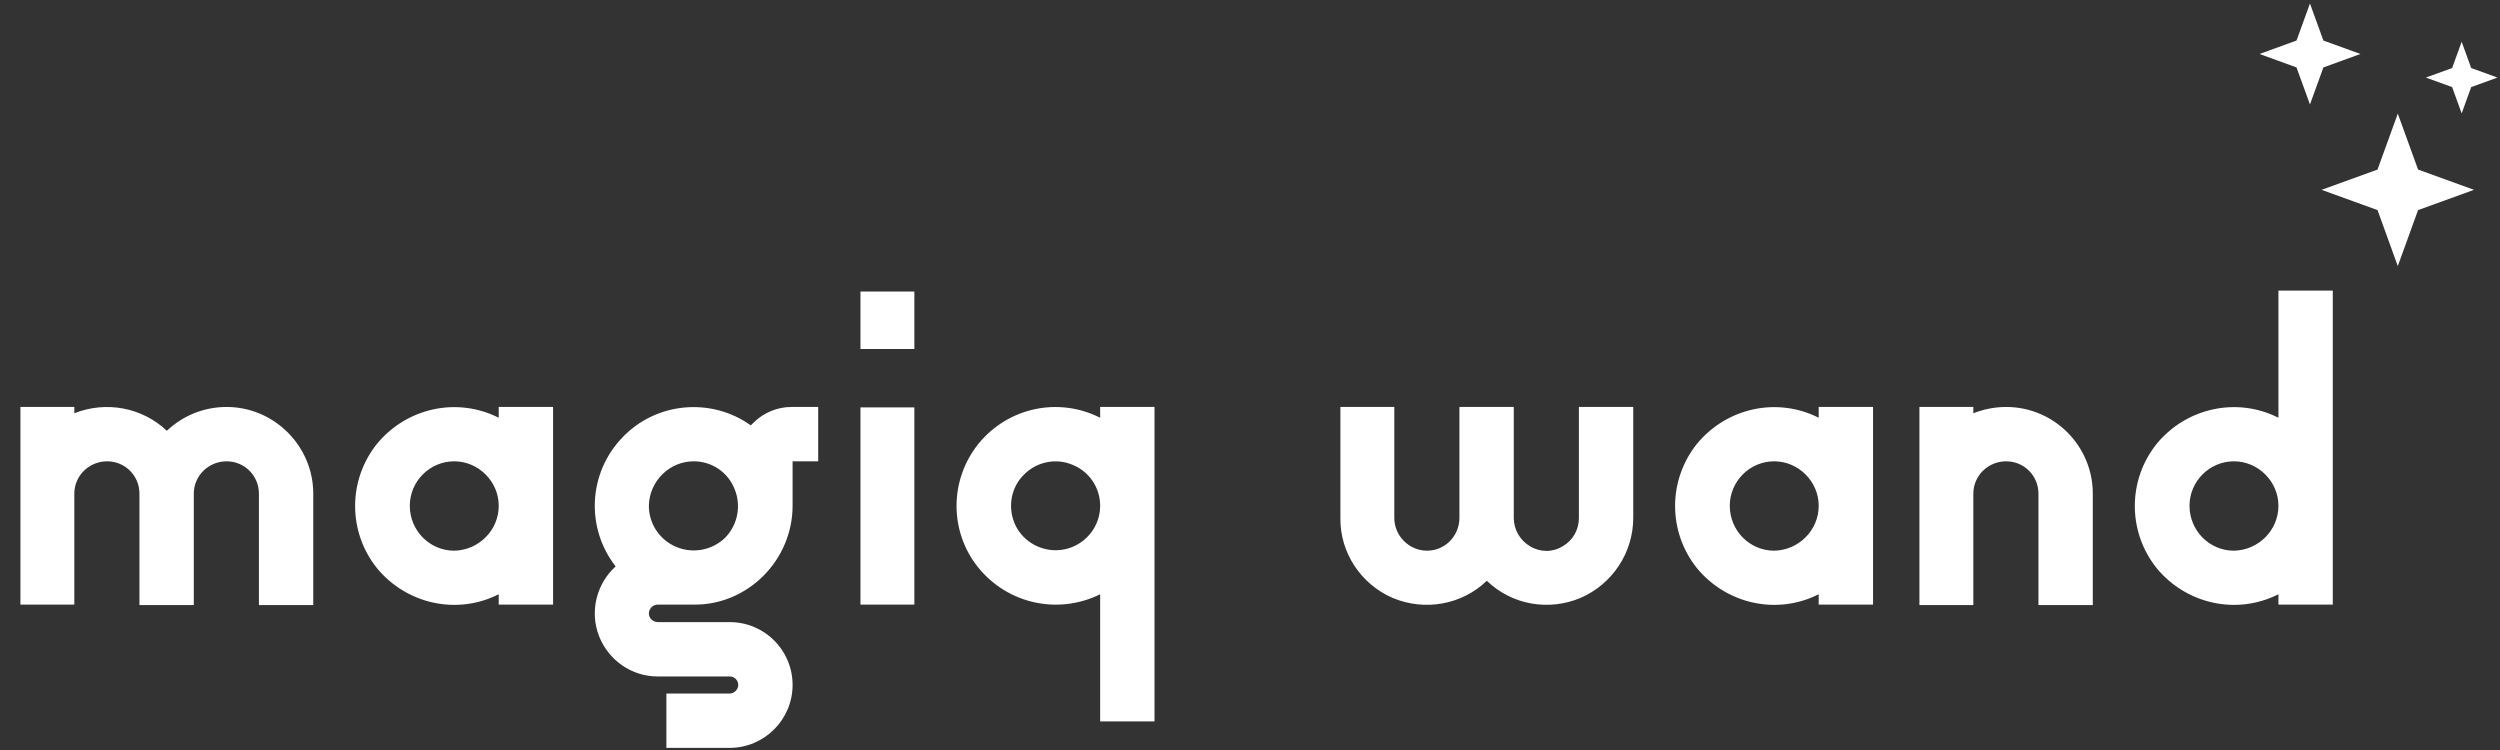 <?xml version="1.0" encoding="UTF-8" standalone="no"?><svg width="703" height="211" viewBox="0 0 703 211" fill="none" xmlns="http://www.w3.org/2000/svg">
<rect x="0" y="0" width="703" height="211" fill="#333333" stroke="none"/>
<path d="M679.96 47.68L695.69 53.38L679.96 59.08L674.26 74.82L668.56 59.08L652.83 53.38L668.56 47.68L674.26 31.95L679.96 47.68ZM692.22 31.89L694.9 24.49L702.29 21.81L694.9 19.13L692.22 11.74L689.54 19.13L682.15 21.81L689.54 24.49L692.22 31.89ZM649.56 29.38L653.34 18.96L663.75 15.18L653.34 11.4L649.56 0.99L645.78 11.4L635.37 15.18L645.78 18.96L649.56 29.38Z" fill="white"/>
<path d="M63.714 114.438C57.399 114.438 51.463 116.838 46.916 121.132C39.97 114.564 29.866 112.67 20.899 116.206V114.438H5.743V170.01H20.899V138.814C20.899 133.762 25.067 129.72 30.119 129.72C35.171 129.72 39.212 133.762 39.212 138.814V170.136H54.495V138.814C54.495 133.762 58.662 129.72 63.714 129.72C68.766 129.72 72.808 133.762 72.808 138.814V170.136H88.09V138.814C88.09 125.426 77.102 114.438 63.714 114.438ZM140.242 114.438V117.469C128.496 111.533 114.351 114.691 106.015 124.795C97.806 135.025 97.806 149.549 106.015 159.78C114.351 169.884 128.496 173.041 140.242 167.105V170.01H155.525V114.438H140.242ZM127.739 154.854C120.792 154.854 115.235 149.171 115.235 142.224C115.235 135.404 120.792 129.72 127.739 129.72C134.559 129.72 140.242 135.404 140.242 142.224C140.242 149.171 134.559 154.728 127.739 154.854ZM222.497 114.438C218.582 114.438 214.667 116.08 211.888 118.859C211.635 119.111 211.383 119.364 211.13 119.616C200.016 111.659 184.481 113.049 175.008 123.026C165.41 133.004 164.652 148.413 173.114 159.275C167.683 164.2 165.789 172.031 168.441 178.851C171.093 185.671 177.661 190.218 184.86 190.218H205.194C206.457 190.218 207.594 191.228 207.594 192.618C207.594 193.881 206.457 195.017 205.194 195.017H187.386V210.3H205.194C214.919 210.3 222.876 202.343 222.876 192.618C222.876 182.766 214.919 174.936 205.194 174.936H184.986C183.597 174.936 182.46 173.799 182.46 172.536C182.46 171.147 183.597 170.01 184.986 170.01H195.09C202.416 170.136 209.488 167.105 214.667 161.927C219.845 156.749 222.876 149.676 222.876 142.224V129.72H230.075V114.438H222.497ZM195.09 129.72C200.142 129.72 204.689 132.752 206.583 137.551C208.478 142.224 207.468 147.529 203.931 151.191C200.268 154.728 194.964 155.738 190.291 153.844C185.618 151.949 182.46 147.402 182.46 142.224C182.586 135.404 188.144 129.72 195.09 129.72ZM257.118 170.01V114.564H241.962V170.01H257.118ZM257.118 98.145V81.979H241.962V98.145H257.118ZM309.365 114.438V117.469C297.619 111.533 283.473 114.564 275.138 124.795C266.928 135.025 266.928 149.549 275.138 159.653C283.473 169.884 297.619 172.915 309.365 167.105V202.848H324.647V114.438H309.365ZM296.861 154.728C291.809 154.728 287.136 151.697 285.242 147.023C283.347 142.35 284.358 136.919 288.02 133.383C291.557 129.847 296.988 128.71 301.661 130.731C306.334 132.625 309.365 137.172 309.365 142.224C309.365 149.171 303.681 154.728 296.861 154.728ZM443.985 114.438V145.634C443.985 148.918 442.343 151.949 439.438 153.591C436.66 155.359 433.123 155.359 430.218 153.591C427.44 151.949 425.672 148.918 425.672 145.634V114.438H410.389V145.634C410.389 150.686 406.348 154.854 401.296 154.854C396.244 154.854 392.076 150.686 392.076 145.634V114.438H376.92V145.634C376.793 155.359 382.603 164.2 391.571 168.116C400.538 171.905 411.021 170.136 418.094 163.316C425.166 170.136 435.523 171.905 444.49 168.116C453.458 164.2 459.267 155.359 459.267 145.634V114.438H443.985ZM511.419 114.438V117.469C499.673 111.533 485.528 114.691 477.192 124.795C468.983 135.025 468.983 149.549 477.192 159.78C485.528 169.884 499.673 173.041 511.419 167.105V170.01H526.702V114.438H511.419ZM498.916 154.854C491.969 154.854 486.412 149.171 486.412 142.224C486.412 135.404 491.969 129.72 498.916 129.72C505.736 129.72 511.419 135.404 511.419 142.224C511.419 149.171 505.736 154.728 498.916 154.854ZM564.12 114.438C560.962 114.438 557.805 115.07 554.9 116.206V114.438H539.744V170.136H554.9V138.814C554.9 133.762 559.068 129.72 564.12 129.72C569.172 129.72 573.214 133.762 573.214 138.814V170.136H588.496V138.814C588.496 125.426 577.634 114.438 564.12 114.438ZM640.695 81.726V117.469C628.949 111.533 614.804 114.691 606.468 124.795C598.258 135.025 598.258 149.549 606.468 159.78C614.804 169.884 628.949 173.041 640.695 167.105V170.01H655.978V81.726H640.695ZM628.192 154.854C621.245 154.854 615.688 149.171 615.688 142.224C615.688 135.404 621.245 129.72 628.192 129.72C635.012 129.72 640.695 135.404 640.695 142.224C640.695 149.171 635.012 154.728 628.192 154.854Z" fill="white"/>
</svg>
